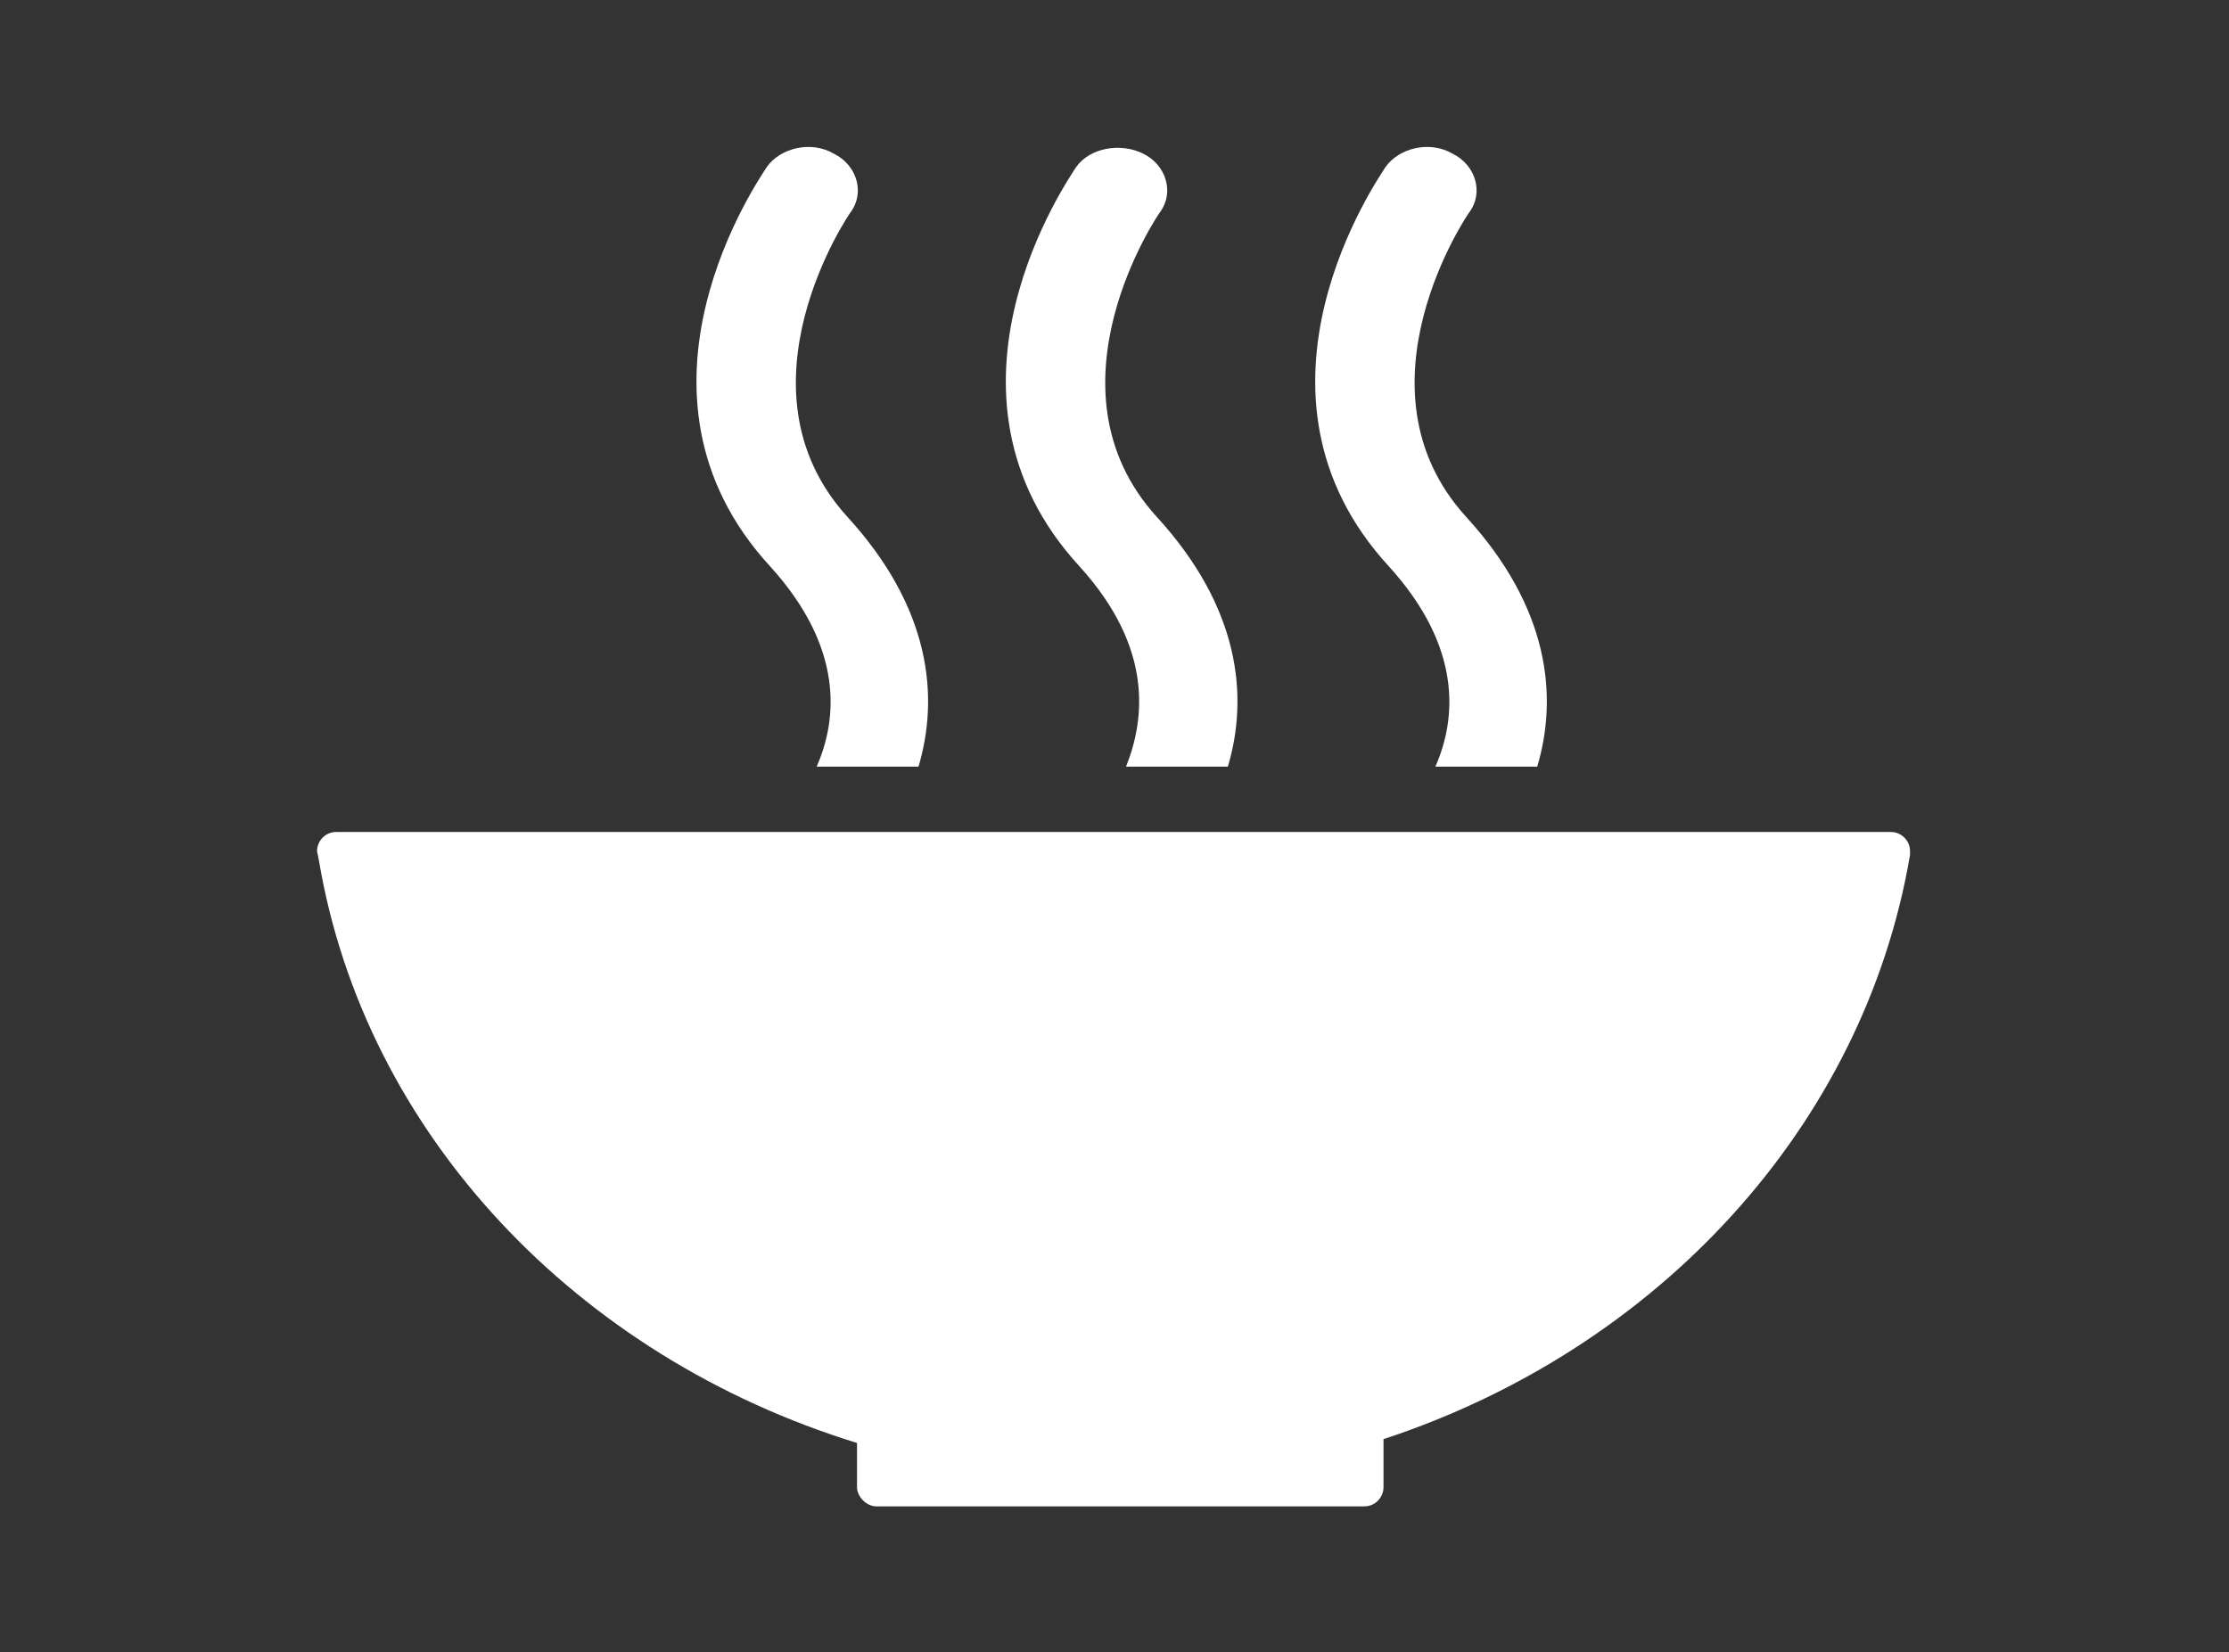 <?xml version="1.0" encoding="utf-8"?>
<!-- Generator: Adobe Illustrator 19.1.0, SVG Export Plug-In . SVG Version: 6.00 Build 0)  -->
<svg version="1.1" id="Layer_1" xmlns="http://www.w3.org/2000/svg" xmlns:xlink="http://www.w3.org/1999/xlink" x="0px" y="0px"
	 viewBox="0 0 116 86" style="enable-background:new 0 0 116 86;" xml:space="preserve">
<rect x="0" y="0" width="116" height="86" fill="#333333" stroke="none"/>
<style type="text/css">
	.st0{fill:#28AAE1;}
	.st1{fill:#3E8EDE;}
	.st2{fill:#5EB947;}
	.st3{fill:#E3B531;}
	.st4{fill:#C3202E;}
	.st5{fill:#4A9E46;}
	.st6{fill:#408045;}
	.st7{fill:#F7C118;}
	.st8{fill:#ED412A;}
	.st9{fill:#F89C28;}
	.st10{fill:#1A94D2;}
	.st11{fill:#A01C44;}
	.st12{fill:#27BBE0;}
	.st13{fill:#F06A2C;}
	.st14{fill:#E5243C;}
	.st15{fill:#DB1868;}
	.st16{fill:#15486A;}
	.st17{fill:#C4952D;}
	.st18{fill:#046A9B;}
	.st19{fill:#E24F42;}
	.st20{fill:#31B496;}
	.st21{fill:#EDC131;}
	.st22{fill:#4D4C4C;}
	.st23{fill:#010101;}
	.st24{fill:none;stroke:#F2F2F2;stroke-width:22;stroke-miterlimit:10;}
	.st25{fill:#FFFFFF;}
	.st26{fill:#3E96D0;}
	.st27{fill:#F2F2F2;}
	.st28{fill:none;stroke:url(#SVGID_27_);stroke-width:6.676;stroke-linecap:round;stroke-miterlimit:10;}
	.st29{fill:#E51488;}
	.st30{fill:#E6E6E6;}
	.st31{fill:#71358F;}
	.st32{opacity:0.85;enable-background:new    ;}
	.st33{clip-path:url(#SVGID_28_);}
	.st34{clip-path:url(#SVGID_29_);fill:#FFFFFF;}
	.st35{fill:#48C0BC;}
	.st36{clip-path:url(#SVGID_30_);}
	.st37{clip-path:url(#SVGID_31_);fill:#FFFFFF;}
	.st38{fill:#94D0C6;}
	.st39{clip-path:url(#SVGID_32_);}
	.st40{clip-path:url(#SVGID_33_);fill:#FFFFFF;}
	.st41{fill:#387192;}
	.st42{clip-path:url(#SVGID_34_);}
	.st43{clip-path:url(#SVGID_35_);fill:#FFFFFF;}
	.st44{fill:#AED256;}
	.st45{clip-path:url(#SVGID_36_);}
	.st46{clip-path:url(#SVGID_37_);fill:#FFFFFF;}
	.st47{fill:#7FB4D5;}
	.st48{clip-path:url(#SVGID_38_);}
	.st49{clip-path:url(#SVGID_39_);fill:#FFFFFF;}
	.st50{fill:#F7E38E;}
	.st51{clip-path:url(#SVGID_40_);}
	.st52{clip-path:url(#SVGID_41_);fill:#FFFFFF;}
	.st53{fill:#C83D28;}
	.st54{clip-path:url(#SVGID_42_);}
	.st55{clip-path:url(#SVGID_43_);fill:#FFFFFF;}
	.st56{fill:#2EA5DD;}
	.st57{clip-path:url(#SVGID_44_);}
	.st58{clip-path:url(#SVGID_45_);fill:#FFFFFF;}
	.st59{fill:#DCBCC4;}
	.st60{clip-path:url(#SVGID_46_);}
	.st61{clip-path:url(#SVGID_47_);fill:#FFFFFF;}
	.st62{fill:#C54696;}
	.st63{clip-path:url(#SVGID_48_);}
	.st64{clip-path:url(#SVGID_49_);fill:#FFFFFF;}
	.st65{fill:#9E1C42;}
	.st66{clip-path:url(#SVGID_50_);}
	.st67{clip-path:url(#SVGID_51_);fill:#FFFFFF;}
	.st68{fill:#73BE46;}
	.st69{clip-path:url(#SVGID_52_);}
	.st70{clip-path:url(#SVGID_53_);fill:#FFFFFF;}
	.st71{fill:#253D80;}
	.st72{clip-path:url(#SVGID_54_);}
	.st73{clip-path:url(#SVGID_55_);fill:#FFFFFF;}
	.st74{fill:#E41789;}
	.st75{clip-path:url(#SVGID_56_);}
	.st76{clip-path:url(#SVGID_57_);fill:#FFFFFF;}
	.st77{fill:#F8B449;}
	.st78{clip-path:url(#SVGID_58_);}
	.st79{clip-path:url(#SVGID_59_);fill:#FFFFFF;}
	.st80{clip-path:url(#SVGID_60_);}
	.st81{clip-path:url(#SVGID_61_);fill:#C7C8CA;}
	.st82{clip-path:url(#SVGID_62_);}
	.st83{clip-path:url(#SVGID_63_);fill:#C7C8CA;}
	.st84{clip-path:url(#SVGID_64_);}
	.st85{clip-path:url(#SVGID_65_);fill:#221F1F;}
	.st86{clip-path:url(#SVGID_66_);}
	.st87{clip-path:url(#SVGID_67_);fill:#221F1F;}
	.st88{clip-path:url(#SVGID_68_);}
	.st89{clip-path:url(#SVGID_69_);fill:#221F1F;}
	.st90{clip-path:url(#SVGID_70_);}
	.st91{clip-path:url(#SVGID_71_);fill:#221F1F;}
	.st92{clip-path:url(#SVGID_72_);}
	.st93{clip-path:url(#SVGID_73_);fill:#221F1F;}
	.st94{clip-path:url(#SVGID_74_);}
	.st95{clip-path:url(#SVGID_75_);fill:#221F1F;}
	.st96{clip-path:url(#SVGID_76_);}
	.st97{clip-path:url(#SVGID_77_);fill:#221F1F;}
	.st98{fill:#E34B43;}
	.st99{fill:#5FBA49;}
	.st100{fill:#DEB141;}
	.st101{fill:#C42439;}
	.st102{fill:#4DA348;}
	.st103{fill:#3E804C;}
	.st104{fill:#FBBF2B;}
	.st105{fill:#EF4E39;}
	.st106{fill:#F89B39;}
	.st107{fill:#0697D4;}
	.st108{fill:#9D1C49;}
	.st109{fill:#0ABFDF;}
	.st110{fill:#F2713A;}
	.st111{fill:#ED3047;}
	.st112{fill:#DF2370;}
	.st113{fill:#134C6C;}
	.st114{fill:#C09439;}
	.st115{fill:#066D9E;}
	.st116{fill:#F9B547;}
	.st117{fill:none;stroke:#3E96D0;stroke-width:1.5;stroke-linecap:round;stroke-miterlimit:10;}
	.st118{fill:none;stroke:#31B496;stroke-width:1.5;stroke-miterlimit:10;}
	.st119{clip-path:url(#SVGID_79_);}
	.st120{clip-path:url(#SVGID_80_);}
	.st121{clip-path:url(#SVGID_81_);}
	.st122{clip-path:url(#SVGID_82_);}
	.st123{fill:none;stroke:#E24F42;stroke-width:1.5;stroke-miterlimit:10;}
	.st124{clip-path:url(#SVGID_83_);}
	.st125{clip-path:url(#SVGID_85_);}
	.st126{fill:none;stroke:#EDC131;stroke-width:1.5;stroke-miterlimit:10;}
	.st127{clip-path:url(#SVGID_86_);}
	.st128{clip-path:url(#SVGID_88_);}
	.st129{clip-path:url(#SVGID_89_);}
	.st130{clip-path:url(#SVGID_90_);}
	.st131{fill:url(#path183_3_);}
	.st132{fill:url(#polygon185_3_);}
	.st133{fill:url(#path187_3_);}
	.st134{fill:url(#path191_3_);}
	.st135{fill:url(#rect193_3_);}
	.st136{fill:url(#path195_3_);}
	.st137{fill:url(#path197_3_);}
	.st138{fill:url(#path199_3_);}
	.st139{fill:url(#path201_3_);}
	.st140{fill:url(#polygon205_3_);}
	.st141{fill:url(#polygon207_3_);}
	.st142{fill:url(#polygon209_3_);}
	.st143{fill:url(#rect215_3_);}
	.st144{clip-path:url(#SVGID_92_);}
	.st145{clip-path:url(#SVGID_93_);}
	.st146{clip-path:url(#SVGID_94_);}
	.st147{clip-path:url(#SVGID_95_);}
	.st148{clip-path:url(#SVGID_96_);}
	.st149{clip-path:url(#SVGID_98_);}
	.st150{clip-path:url(#SVGID_99_);}
	.st151{clip-path:url(#SVGID_101_);}
	.st152{clip-path:url(#SVGID_102_);}
	.st153{clip-path:url(#SVGID_103_);}
	.st154{fill:url(#path183_4_);}
	.st155{fill:url(#polygon185_4_);}
	.st156{fill:url(#path187_4_);}
	.st157{fill:url(#path191_4_);}
	.st158{fill:url(#rect193_4_);}
	.st159{fill:url(#path195_4_);}
	.st160{fill:url(#path197_4_);}
	.st161{fill:url(#path199_4_);}
	.st162{fill:url(#path201_4_);}
	.st163{fill:url(#polygon205_4_);}
	.st164{fill:url(#polygon207_4_);}
	.st165{fill:url(#polygon209_4_);}
	.st166{fill:url(#rect215_4_);}
</style>
<g>
	<path class="st25" d="M44.6,75.1v2.2c0,0,0,0,0,0c0,0,0,0,0,0.1c0,0.5,0.5,1,1,1c0,0,0,0,0,0s0,0,0,0h25.4c0,0,0,0,0,0s0,0,0,0
		c0.6,0,1-0.5,1-1c0,0,0,0,0,0c0,0,0,0,0,0v-2.5c14.3-4.7,25-16.3,27.4-30.4c0,0,0-0.1,0-0.1c0,0,0-0.1,0-0.1c0-0.6-0.5-1-1-1H18
		h-0.5c-0.6,0-1,0.5-1,1l0.1,0.5C19,59,30,70.6,44.6,75.1"/>
	<path class="st25" d="M72.1,8.7c-0.3,0.5-8.2,11.7,0.2,20.8c3.8,4.2,3.5,7.9,2.4,10.4H80c1.1-3.7,0.6-8.3-3.7-13
		c-6.1-6.7,0.1-15.8,0.2-15.9c0.7-1,0.3-2.4-0.9-3C74.4,7.3,72.8,7.7,72.1,8.7"/>
	<path class="st25" d="M58.6,39.9h5.3c1.1-3.7,0.6-8.3-3.7-13c-6.1-6.7,0.1-15.8,0.2-15.9c0.7-1,0.3-2.4-0.9-3
		c-1.2-0.6-2.8-0.3-3.5,0.7c-0.3,0.5-8.2,11.7,0.2,20.8C60,33.7,59.6,37.4,58.6,39.9"/>
	<path class="st25" d="M39.9,8.7c-0.3,0.5-8.2,11.7,0.2,20.8c3.8,4.2,3.5,7.9,2.4,10.4h5.3c1.1-3.7,0.6-8.3-3.7-13
		c-6.1-6.7,0.1-15.8,0.2-15.9c0.7-1,0.3-2.4-0.9-3C42.2,7.3,40.6,7.7,39.9,8.7"/>
</g>
</svg>
